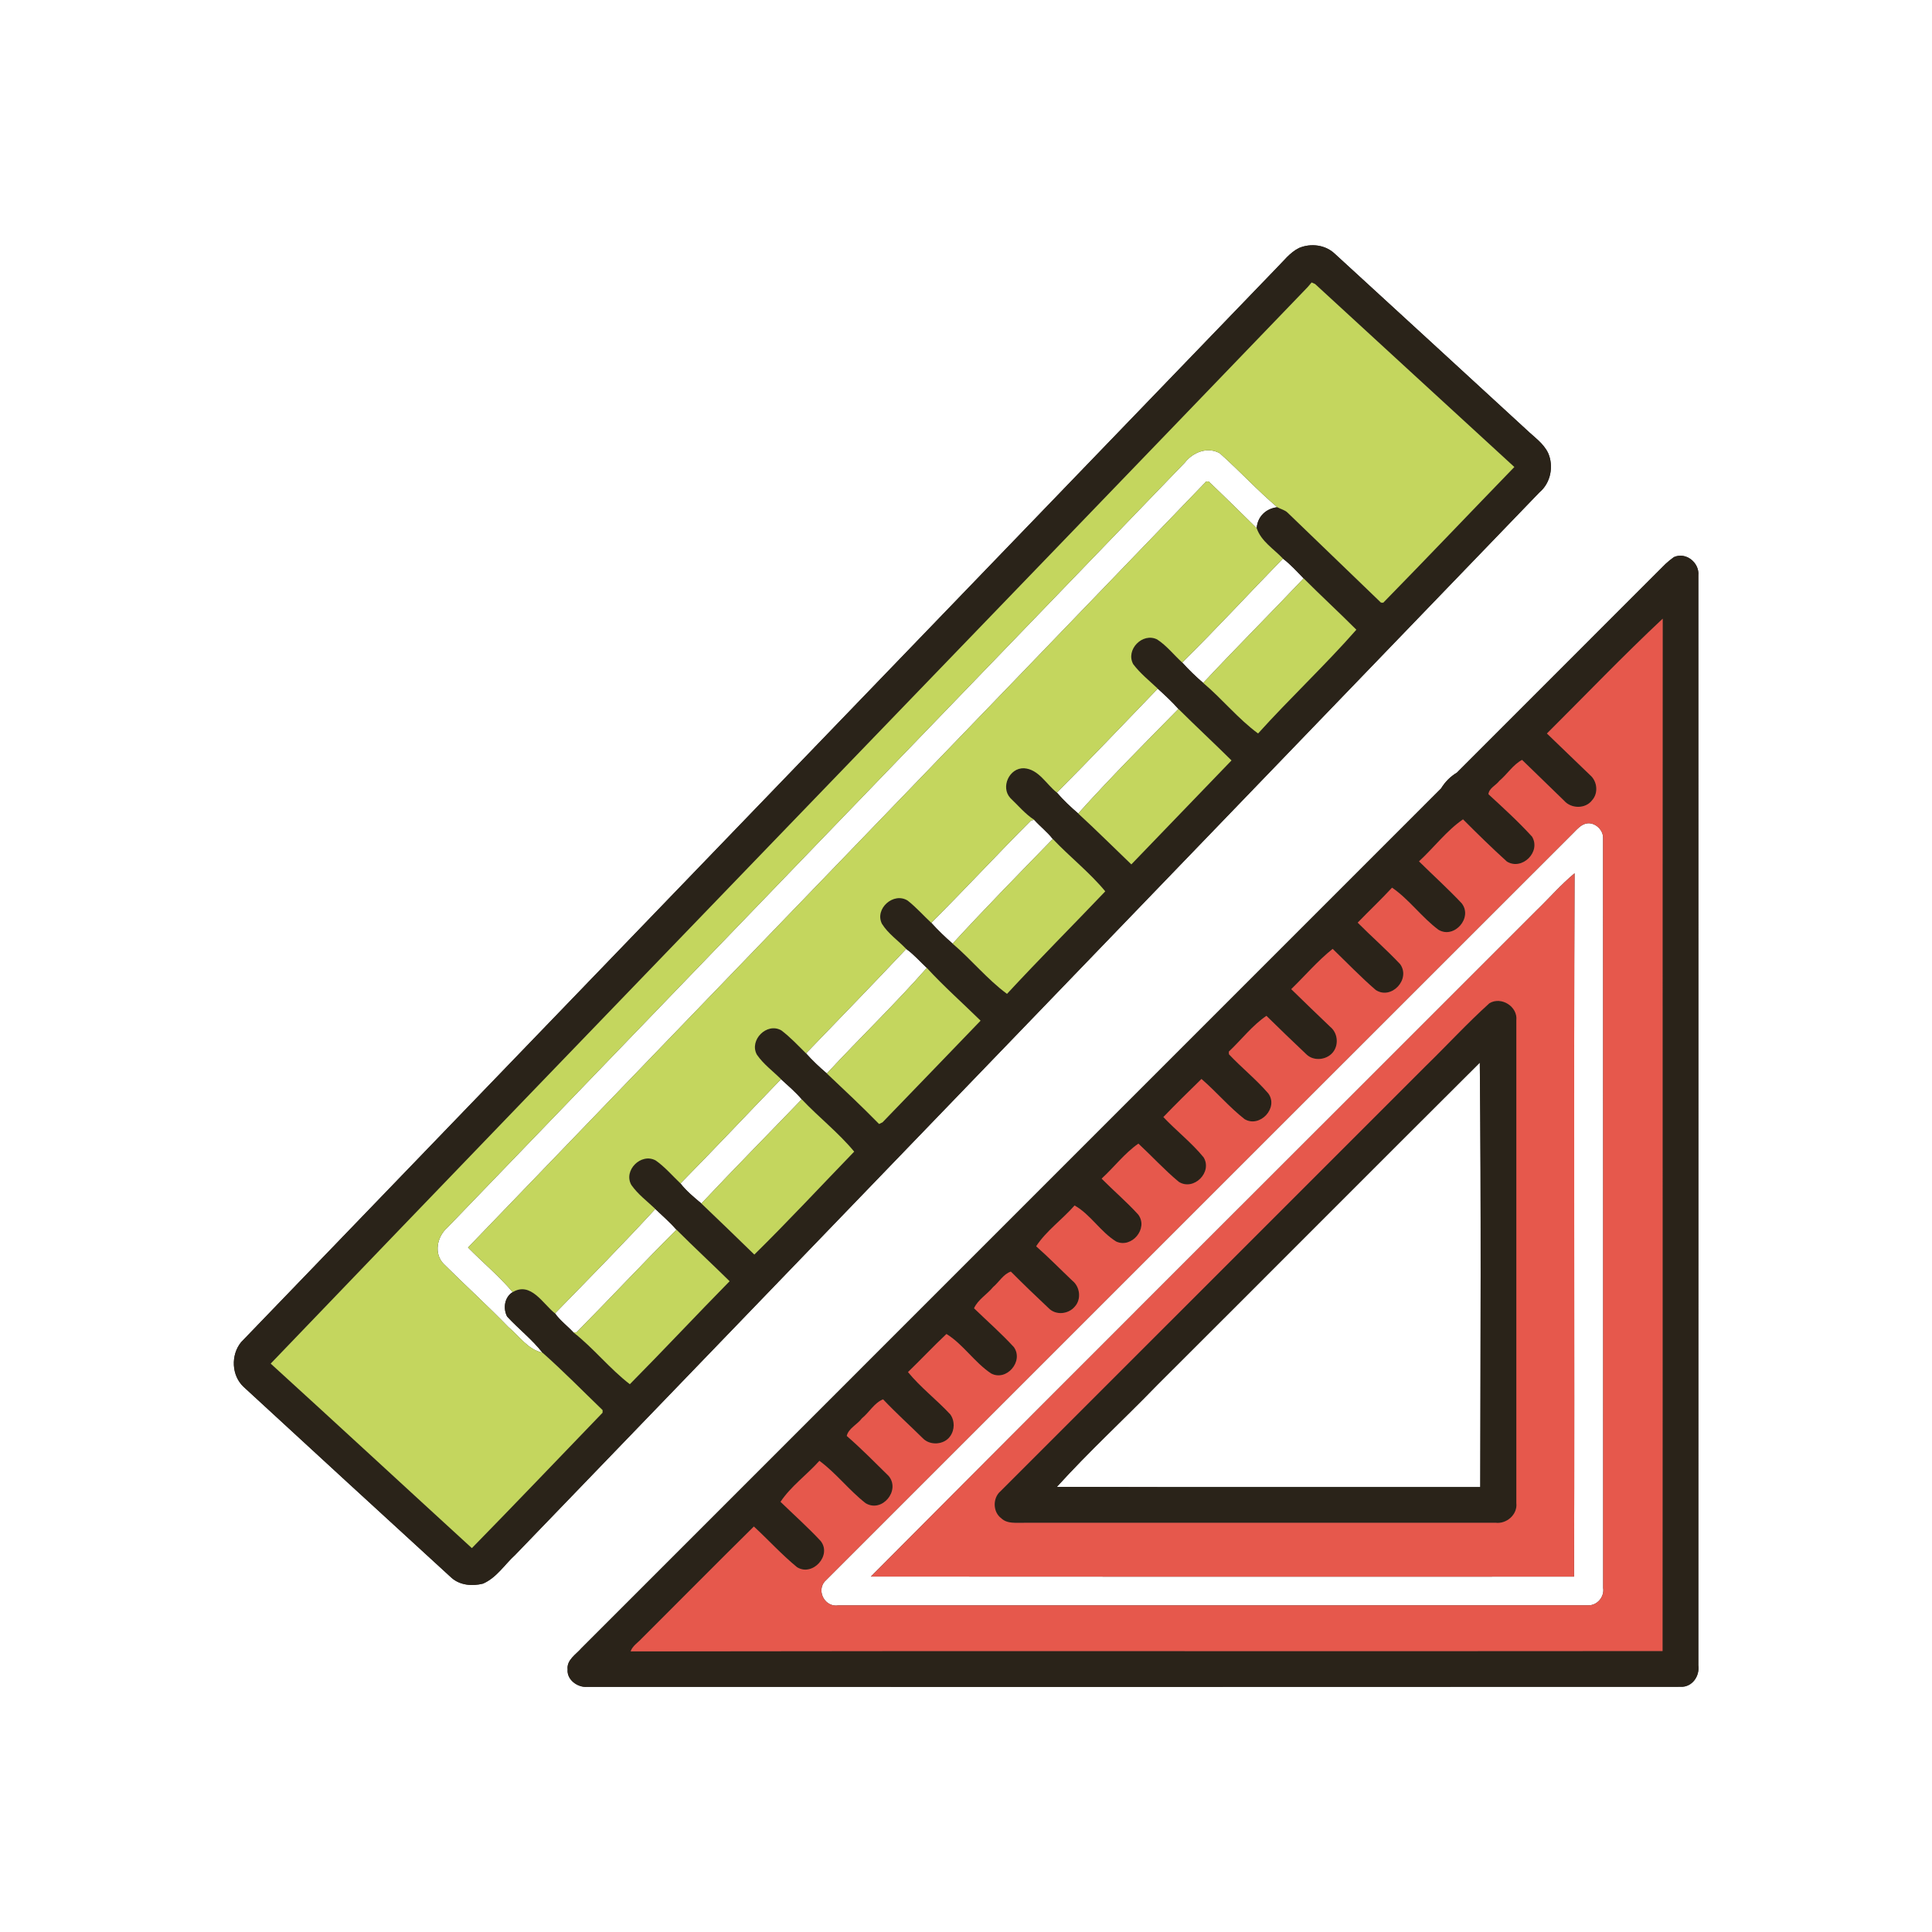 <?xml version="1.0" encoding="UTF-8" ?>
<!DOCTYPE svg PUBLIC "-//W3C//DTD SVG 1.1//EN" "http://www.w3.org/Graphics/SVG/1.1/DTD/svg11.dtd">
<svg width="500" height="500" viewBox="0 0 500 500" version="1.1" xmlns="http://www.w3.org/2000/svg">
<rect x="0" y="0" width="500" height="500" fill="#333333" stroke="none"/>
<g id="#ffffffff">
<path fill="#ffffff" opacity="1.00" d=" M 0.00 0.00 L 500.00 0.00 L 500.00 500.00 L 0.00 500.00 L 0.00 0.00 M 336.23 64.16 C 333.82 65.33 332.21 67.55 330.35 69.39 C 241.04 162.05 151.74 254.70 62.41 347.34 C 59.69 350.65 59.88 356.02 63.09 358.96 C 80.96 375.44 98.87 391.87 116.80 408.29 C 119.02 410.29 122.21 410.55 125.01 409.84 C 128.54 408.30 130.60 404.89 133.36 402.38 C 221.73 310.73 310.09 219.08 398.43 127.40 C 401.33 124.97 402.16 120.61 400.64 117.21 C 399.41 114.67 396.99 113.07 395.00 111.16 C 378.47 95.98 361.96 80.78 345.40 65.63 C 342.98 63.35 339.26 62.90 336.23 64.16 M 433.20 144.18 C 432.42 144.73 431.69 145.33 431.00 145.98 C 413.03 163.98 395.04 181.96 377.05 199.95 C 375.33 200.98 373.97 202.37 372.93 204.07 C 298.79 278.23 224.64 352.37 150.50 426.52 C 149.09 428.16 146.62 429.57 146.90 432.04 C 146.64 434.70 149.46 436.76 151.95 436.56 C 246.30 436.57 340.65 436.59 435.00 436.54 C 437.95 436.64 439.91 433.77 439.53 431.00 C 439.52 336.99 439.57 242.97 439.53 148.95 C 439.87 145.66 436.34 142.76 433.20 144.18 Z" />
<path fill="#ffffff" opacity="1.00" d=" M 306.65 119.71 C 308.73 117.02 312.57 115.51 315.71 117.33 C 320.78 121.84 325.39 126.87 330.56 131.27 C 327.62 131.61 325.44 133.69 325.23 136.69 C 321.10 132.65 317.00 128.59 312.81 124.61 L 312.15 124.62 C 248.52 190.74 184.75 256.74 121.12 322.86 C 124.94 326.74 129.17 330.23 132.68 334.40 C 130.55 335.70 130.14 338.61 131.24 340.72 C 134.19 343.92 137.70 346.63 140.38 350.06 C 136.59 349.25 134.39 345.77 131.57 343.44 C 126.14 337.84 120.35 332.59 114.82 327.09 C 112.21 324.43 113.11 320.04 115.74 317.74 C 179.36 251.71 242.99 185.70 306.65 119.71 Z" />
<path fill="#ffffff" opacity="1.00" d=" M 305.95 171.45 C 314.85 162.70 323.30 153.49 332.02 144.57 C 333.99 146.06 335.65 147.92 337.38 149.69 C 328.78 158.77 319.93 167.61 311.39 176.74 C 309.46 175.09 307.65 173.32 305.95 171.45 Z" />
<path fill="#ffffff" opacity="1.00" d=" M 273.52 205.12 C 282.35 196.28 290.94 187.20 299.62 178.22 C 301.47 179.90 303.31 181.60 304.98 183.48 C 296.22 192.38 287.39 201.25 279.04 210.53 C 277.09 208.85 275.19 207.08 273.52 205.12 Z" />
<path fill="#ffffff" opacity="1.00" d=" M 241.01 238.82 C 249.74 230.12 258.15 221.02 266.84 212.33 L 267.65 212.18 C 269.19 213.89 271.04 215.31 272.46 217.13 C 263.74 226.09 254.99 235.01 246.54 244.21 C 244.59 242.52 242.74 240.73 241.01 238.82 Z" />
<path fill="#ffffff" opacity="1.00" d=" M 410.11 213.25 C 412.39 212.40 414.97 214.60 414.88 216.91 C 414.91 281.60 414.88 346.28 414.90 410.97 C 415.26 413.25 413.34 415.56 410.97 415.45 C 346.30 415.50 281.63 415.44 216.96 415.47 C 213.64 416.03 211.28 411.98 213.37 409.36 C 278.03 344.70 342.68 280.03 407.36 215.39 C 408.17 214.57 408.98 213.66 410.11 213.25 M 397.61 235.65 C 340.21 293.11 282.66 350.43 225.38 408.01 C 286.04 408.07 346.71 408.04 407.37 408.03 C 407.54 347.35 407.25 286.67 407.50 226.00 C 403.95 228.95 400.92 232.46 397.61 235.65 Z" />
<path fill="#ffffff" opacity="1.00" d=" M 234.52 245.59 C 236.50 246.99 238.09 248.85 239.86 250.50 C 231.60 259.91 222.51 268.61 213.99 277.81 C 212.08 276.19 210.27 274.47 208.60 272.61 C 217.26 263.62 225.96 254.67 234.52 245.59 Z" />
<path fill="#ffffff" opacity="1.00" d=" M 299.44 358.49 C 327.31 330.69 355.08 302.79 382.97 275.01 C 383.34 311.59 383.15 348.24 383.09 384.85 C 346.56 384.82 310.04 384.91 273.52 384.80 C 281.77 375.69 290.88 367.33 299.44 358.49 Z" />
<path fill="#ffffff" opacity="1.00" d=" M 176.11 306.27 C 184.88 297.37 193.43 288.27 202.12 279.29 C 203.96 280.97 205.87 282.60 207.49 284.50 C 198.84 293.49 190.07 302.38 181.52 311.46 C 179.62 309.87 177.62 308.23 176.11 306.27 Z" />
<path fill="#ffffff" opacity="1.00" d=" M 169.59 312.88 C 171.44 314.65 173.38 316.33 175.07 318.25 C 166.32 326.98 157.89 336.04 149.20 344.81 L 148.39 344.81 C 146.84 343.15 144.97 341.76 143.64 339.91 C 152.35 330.97 161.13 322.07 169.59 312.88 Z" />
</g>
<g id="#2a2319ff">
<path fill="#2a2319" opacity="1.00" d=" M 336.23 64.16 C 339.26 62.90 342.98 63.35 345.40 65.63 C 361.96 80.78 378.47 95.98 395.00 111.16 C 396.99 113.07 399.41 114.67 400.64 117.21 C 402.16 120.61 401.33 124.97 398.43 127.40 C 310.09 219.08 221.73 310.73 133.36 402.38 C 130.60 404.89 128.54 408.30 125.01 409.84 C 122.21 410.55 119.02 410.29 116.80 408.29 C 98.87 391.87 80.96 375.44 63.09 358.96 C 59.88 356.02 59.69 350.65 62.41 347.34 C 151.74 254.70 241.04 162.05 330.35 69.39 C 332.21 67.55 333.82 65.33 336.23 64.16 M 339.45 73.10 C 339.19 73.41 338.67 74.01 338.41 74.32 C 249.04 167.25 159.33 259.89 70.06 352.90 C 87.47 368.76 104.75 384.76 122.12 400.65 C 133.47 389.05 144.68 377.30 155.94 365.61 L 155.95 364.94 C 150.79 359.96 145.73 354.79 140.38 350.06 C 137.70 346.63 134.19 343.92 131.24 340.72 C 130.14 338.61 130.55 335.70 132.68 334.40 C 137.36 331.59 140.50 337.42 143.64 339.91 C 144.97 341.76 146.84 343.15 148.39 344.81 C 153.60 348.88 157.77 354.21 163.00 358.23 C 171.70 349.44 180.15 340.40 188.82 331.58 C 184.27 327.10 179.59 322.77 175.07 318.25 C 173.38 316.33 171.44 314.65 169.59 312.88 C 167.48 310.87 165.07 309.08 163.39 306.67 C 161.24 302.91 165.94 298.23 169.72 300.34 C 172.09 302.01 174.01 304.27 176.11 306.27 C 177.62 308.23 179.62 309.87 181.52 311.46 C 186.10 315.85 190.69 320.24 195.22 324.68 C 204.01 316.03 212.46 306.93 221.06 298.04 C 217.04 293.17 211.87 289.14 207.49 284.50 C 205.87 282.60 203.96 280.97 202.12 279.29 C 200.03 277.20 197.56 275.41 195.88 272.95 C 193.81 269.20 198.46 264.50 202.21 266.66 C 204.53 268.41 206.53 270.56 208.60 272.61 C 210.27 274.47 212.08 276.19 213.99 277.81 C 218.55 282.11 223.12 286.41 227.51 290.89 C 227.74 290.78 228.18 290.56 228.40 290.45 C 236.88 281.71 245.31 272.91 253.77 264.15 C 249.14 259.60 244.25 255.28 239.86 250.50 C 238.09 248.85 236.50 246.99 234.52 245.59 C 232.45 243.41 229.85 241.66 228.24 239.08 C 226.29 235.20 231.23 230.78 234.89 233.06 C 237.10 234.79 238.96 236.91 241.01 238.82 C 242.74 240.73 244.59 242.52 246.54 244.21 C 251.39 248.34 255.53 253.47 260.61 257.21 C 268.93 248.22 277.59 239.55 286.04 230.68 C 282.01 225.80 276.85 221.76 272.46 217.13 C 271.04 215.31 269.19 213.89 267.65 212.18 C 265.30 210.65 263.48 208.44 261.46 206.52 C 258.90 203.73 261.20 198.67 265.02 198.82 C 268.83 199.07 270.77 202.97 273.52 205.12 C 275.19 207.08 277.09 208.85 279.04 210.53 C 283.71 214.83 288.21 219.31 292.79 223.70 C 301.42 214.72 310.06 205.75 318.71 196.80 C 314.18 192.31 309.50 187.97 304.98 183.48 C 303.31 181.60 301.47 179.90 299.62 178.22 C 297.45 176.18 295.07 174.27 293.27 171.89 C 291.24 168.16 295.68 163.60 299.46 165.48 C 301.93 167.07 303.78 169.48 305.95 171.45 C 307.65 173.32 309.46 175.09 311.39 176.74 C 316.30 180.87 320.45 186.05 325.59 189.82 C 333.84 180.67 342.92 172.19 351.02 162.97 C 346.54 158.48 341.87 154.18 337.38 149.69 C 335.65 147.92 333.99 146.06 332.02 144.57 C 329.65 142.05 326.37 140.10 325.23 136.69 C 325.44 133.69 327.62 131.61 330.56 131.27 C 331.45 131.77 332.54 131.96 333.28 132.72 C 341.33 140.46 349.35 148.23 357.40 155.96 L 357.99 155.97 C 369.37 144.34 380.59 132.55 391.91 120.86 C 374.70 105.09 357.53 89.29 340.34 73.50 C 340.12 73.40 339.67 73.20 339.45 73.10 Z" />
<path fill="#2a2319" opacity="1.00" d=" M 433.20 144.18 C 436.34 142.76 439.87 145.66 439.53 148.95 C 439.57 242.97 439.52 336.99 439.53 431.00 C 439.91 433.77 437.95 436.64 435.00 436.54 C 340.65 436.59 246.30 436.57 151.95 436.56 C 149.46 436.76 146.64 434.70 146.90 432.04 C 146.62 429.57 149.09 428.16 150.50 426.52 C 224.64 352.37 298.79 278.23 372.93 204.07 C 373.97 202.37 375.33 200.98 377.05 199.95 C 395.04 181.96 413.03 163.98 431.00 145.98 C 431.69 145.33 432.42 144.73 433.20 144.18 M 400.34 189.83 C 404.06 193.40 407.78 196.98 411.49 200.57 C 413.37 202.15 413.72 205.22 412.05 207.09 C 410.35 209.37 406.64 209.34 404.80 207.23 C 401.19 203.68 397.52 200.20 393.91 196.66 C 391.58 197.89 390.06 200.39 388.02 202.10 C 387.15 203.26 385.35 203.98 385.21 205.54 C 389.06 209.09 392.96 212.64 396.49 216.51 C 398.88 220.45 393.90 225.38 389.98 222.97 C 386.09 219.45 382.33 215.76 378.63 212.05 C 374.42 214.94 371.07 219.39 367.24 222.92 C 370.90 226.54 374.74 230.00 378.27 233.75 C 381.23 237.45 376.39 243.06 372.29 240.64 C 367.96 237.43 364.66 232.74 360.26 229.73 C 357.39 232.84 354.31 235.74 351.37 238.78 C 354.98 242.41 358.86 245.80 362.37 249.53 C 365.15 253.43 360.07 258.88 356.02 256.20 C 352.14 252.84 348.58 249.13 344.89 245.57 C 341.04 248.64 337.73 252.53 334.17 255.99 C 337.51 259.29 340.92 262.52 344.30 265.77 C 346.11 267.25 346.49 270.08 345.19 272.02 C 343.70 274.29 340.12 274.80 338.13 272.90 C 334.63 269.61 331.19 266.26 327.75 262.90 C 324.11 265.36 321.26 269.11 318.02 272.16 L 318.05 272.84 C 321.32 276.33 325.12 279.35 328.24 282.98 C 330.96 286.71 326.06 291.98 322.10 289.64 C 318.10 286.51 314.79 282.56 310.94 279.24 C 307.61 282.48 304.30 285.74 301.08 289.09 C 304.44 292.66 308.40 295.72 311.49 299.51 C 313.86 303.37 308.91 308.30 305.07 305.86 C 301.38 302.80 298.13 299.23 294.62 295.97 C 291.05 298.44 288.32 302.08 285.10 305.03 C 288.21 308.17 291.60 311.05 294.57 314.32 C 297.28 317.92 292.87 323.18 288.85 321.30 C 284.81 318.81 282.15 314.23 278.10 311.98 C 274.94 315.60 270.73 318.57 268.16 322.54 C 271.39 325.38 274.40 328.47 277.52 331.43 C 279.52 333.01 279.91 336.26 278.14 338.17 C 276.48 340.14 273.22 340.46 271.38 338.55 C 268.07 335.45 264.81 332.30 261.61 329.09 C 259.68 329.72 258.56 331.80 257.03 333.08 C 255.48 334.97 253.09 336.34 252.08 338.58 C 255.52 341.92 259.17 345.10 262.40 348.64 C 264.99 352.30 260.47 357.58 256.49 355.45 C 252.23 352.62 249.15 347.79 244.94 345.24 C 241.54 348.43 238.35 351.85 234.99 355.09 C 238.20 359.04 242.42 362.25 245.92 366.02 C 247.14 367.69 247.10 370.09 245.87 371.75 C 244.30 373.94 240.71 374.17 238.85 372.25 C 235.42 368.87 231.84 365.64 228.54 362.15 C 226.28 363.04 224.95 365.54 223.07 367.06 C 221.90 368.65 219.58 369.66 219.14 371.62 C 222.92 374.90 226.43 378.48 229.99 381.98 C 233.11 385.73 228.28 391.59 224.02 389.03 C 219.76 385.71 216.36 381.22 212.06 378.06 C 208.83 381.68 204.65 384.68 202.00 388.67 C 205.46 392.03 209.08 395.25 212.37 398.78 C 215.37 402.50 210.32 408.10 206.27 405.59 C 202.32 402.35 198.86 398.53 195.10 395.06 C 185.36 404.67 175.74 414.41 166.05 424.07 C 165.07 425.14 163.71 425.94 163.20 427.38 C 252.22 427.22 341.25 427.39 430.27 427.29 C 430.33 338.23 430.25 249.17 430.31 160.11 C 420.06 169.71 410.30 179.91 400.34 189.83 Z" />
<path fill="#2a2319" opacity="1.00" d=" M 385.45 259.64 C 388.51 257.78 392.84 260.49 392.43 264.07 C 392.44 305.71 392.44 347.35 392.43 389.00 C 392.78 391.96 389.90 394.46 387.04 394.09 C 346.35 394.09 305.66 394.08 264.97 394.10 C 262.98 394.04 260.68 394.44 259.11 392.92 C 256.91 391.30 256.87 387.67 258.93 385.92 C 295.62 349.25 332.29 312.56 368.98 275.88 C 374.50 270.50 379.74 264.79 385.45 259.64 M 299.44 358.49 C 290.88 367.33 281.77 375.69 273.52 384.80 C 310.04 384.91 346.56 384.82 383.09 384.85 C 383.15 348.24 383.34 311.59 382.97 275.01 C 355.08 302.79 327.31 330.69 299.44 358.49 Z" />
</g>
<g id="#c4d65eff">
<path fill="#c4d65e" opacity="1.00" d=" M 339.45 73.10 C 339.67 73.20 340.12 73.40 340.34 73.50 C 357.53 89.29 374.70 105.09 391.91 120.86 C 380.59 132.55 369.37 144.34 357.99 155.97 L 357.40 155.96 C 349.35 148.23 341.33 140.46 333.28 132.72 C 332.54 131.96 331.45 131.77 330.56 131.27 C 325.39 126.87 320.78 121.84 315.71 117.33 C 312.57 115.51 308.73 117.02 306.65 119.71 C 242.99 185.70 179.36 251.71 115.74 317.74 C 113.11 320.04 112.21 324.43 114.82 327.09 C 120.35 332.59 126.14 337.84 131.57 343.44 C 134.39 345.77 136.59 349.25 140.38 350.06 C 145.73 354.79 150.79 359.96 155.95 364.94 L 155.94 365.61 C 144.68 377.30 133.47 389.05 122.12 400.65 C 104.75 384.76 87.47 368.76 70.06 352.90 C 159.33 259.89 249.04 167.25 338.41 74.32 C 338.67 74.01 339.19 73.41 339.45 73.10 Z" />
<path fill="#c4d65e" opacity="1.00" d=" M 121.12 322.86 C 184.75 256.74 248.52 190.74 312.15 124.62 L 312.81 124.61 C 317.00 128.59 321.10 132.65 325.23 136.69 C 326.37 140.10 329.65 142.05 332.02 144.57 C 323.30 153.49 314.85 162.70 305.95 171.45 C 303.78 169.48 301.93 167.07 299.46 165.48 C 295.68 163.60 291.24 168.16 293.27 171.89 C 295.07 174.27 297.45 176.18 299.62 178.22 C 290.94 187.20 282.35 196.28 273.52 205.12 C 270.77 202.97 268.83 199.07 265.02 198.82 C 261.20 198.67 258.90 203.73 261.46 206.52 C 263.48 208.44 265.30 210.65 267.65 212.18 L 266.84 212.33 C 258.15 221.02 249.74 230.12 241.01 238.82 C 238.96 236.91 237.10 234.79 234.89 233.06 C 231.23 230.78 226.29 235.20 228.24 239.08 C 229.85 241.66 232.45 243.41 234.52 245.59 C 225.96 254.67 217.26 263.62 208.60 272.61 C 206.53 270.56 204.53 268.41 202.21 266.66 C 198.46 264.50 193.81 269.20 195.88 272.95 C 197.56 275.41 200.03 277.20 202.12 279.29 C 193.43 288.27 184.88 297.37 176.11 306.27 C 174.01 304.27 172.09 302.01 169.72 300.34 C 165.94 298.23 161.24 302.91 163.39 306.67 C 165.07 309.08 167.48 310.87 169.59 312.88 C 161.13 322.07 152.35 330.97 143.64 339.91 C 140.50 337.42 137.36 331.59 132.68 334.40 C 129.17 330.23 124.94 326.74 121.12 322.86 Z" />
<path fill="#c4d65e" opacity="1.00" d=" M 337.38 149.69 C 341.87 154.18 346.54 158.48 351.02 162.97 C 342.92 172.19 333.84 180.67 325.59 189.82 C 320.45 186.05 316.30 180.87 311.39 176.74 C 319.93 167.61 328.78 158.77 337.38 149.69 Z" />
<path fill="#c4d65e" opacity="1.00" d=" M 279.04 210.53 C 287.39 201.25 296.22 192.38 304.98 183.48 C 309.50 187.97 314.18 192.31 318.71 196.80 C 310.06 205.75 301.42 214.72 292.79 223.70 C 288.21 219.31 283.71 214.83 279.04 210.53 Z" />
<path fill="#c4d65e" opacity="1.00" d=" M 272.46 217.13 C 276.85 221.76 282.01 225.80 286.04 230.68 C 277.59 239.55 268.93 248.22 260.61 257.21 C 255.53 253.47 251.39 248.34 246.54 244.21 C 254.99 235.01 263.74 226.09 272.46 217.13 Z" />
<path fill="#c4d65e" opacity="1.00" d=" M 239.86 250.50 C 244.25 255.28 249.14 259.60 253.77 264.15 C 245.31 272.91 236.88 281.71 228.40 290.45 C 228.18 290.56 227.74 290.78 227.51 290.89 C 223.12 286.41 218.55 282.11 213.99 277.81 C 222.51 268.61 231.60 259.91 239.86 250.50 Z" />
<path fill="#c4d65e" opacity="1.00" d=" M 181.52 311.46 C 190.07 302.38 198.84 293.49 207.49 284.50 C 211.87 289.14 217.04 293.17 221.06 298.04 C 212.46 306.93 204.01 316.03 195.22 324.68 C 190.69 320.24 186.10 315.85 181.52 311.46 Z" />
<path fill="#c4d65e" opacity="1.00" d=" M 149.20 344.81 C 157.89 336.04 166.32 326.98 175.07 318.25 C 179.59 322.77 184.27 327.10 188.82 331.58 C 180.15 340.40 171.70 349.44 163.00 358.23 C 157.77 354.21 153.60 348.88 148.39 344.81 L 149.20 344.81 Z" />
</g>
<g id="#e6584cff">
<path fill="#e6584c" opacity="1.00" d=" M 400.34 189.83 C 410.30 179.91 420.06 169.71 430.31 160.11 C 430.25 249.17 430.33 338.23 430.27 427.29 C 341.25 427.39 252.22 427.22 163.20 427.38 C 163.71 425.94 165.07 425.14 166.05 424.07 C 175.74 414.41 185.36 404.67 195.10 395.06 C 198.86 398.53 202.32 402.35 206.27 405.59 C 210.32 408.10 215.37 402.50 212.37 398.78 C 209.08 395.25 205.46 392.03 202.00 388.67 C 204.65 384.68 208.83 381.68 212.06 378.06 C 216.36 381.22 219.76 385.71 224.02 389.03 C 228.28 391.59 233.11 385.73 229.99 381.98 C 226.43 378.48 222.92 374.90 219.14 371.62 C 219.58 369.66 221.90 368.65 223.07 367.06 C 224.95 365.54 226.28 363.04 228.54 362.15 C 231.84 365.64 235.42 368.87 238.85 372.25 C 240.71 374.17 244.30 373.94 245.87 371.75 C 247.10 370.09 247.14 367.69 245.92 366.02 C 242.42 362.25 238.20 359.04 234.99 355.09 C 238.35 351.85 241.54 348.43 244.94 345.24 C 249.15 347.79 252.23 352.62 256.49 355.45 C 260.47 357.58 264.99 352.30 262.40 348.64 C 259.17 345.10 255.52 341.92 252.08 338.58 C 253.09 336.34 255.48 334.97 257.03 333.08 C 258.56 331.80 259.68 329.72 261.61 329.09 C 264.81 332.30 268.07 335.45 271.38 338.55 C 273.22 340.46 276.48 340.14 278.14 338.17 C 279.91 336.26 279.52 333.01 277.52 331.43 C 274.40 328.47 271.39 325.38 268.16 322.54 C 270.73 318.57 274.94 315.60 278.10 311.98 C 282.15 314.23 284.81 318.81 288.85 321.30 C 292.87 323.18 297.28 317.92 294.57 314.32 C 291.60 311.05 288.21 308.17 285.10 305.03 C 288.32 302.08 291.05 298.44 294.62 295.97 C 298.13 299.23 301.38 302.80 305.07 305.86 C 308.91 308.30 313.86 303.37 311.49 299.51 C 308.40 295.72 304.44 292.66 301.08 289.09 C 304.30 285.74 307.61 282.48 310.94 279.24 C 314.79 282.56 318.10 286.51 322.10 289.64 C 326.06 291.98 330.96 286.71 328.24 282.98 C 325.12 279.35 321.32 276.33 318.05 272.84 L 318.02 272.16 C 321.26 269.11 324.11 265.36 327.75 262.90 C 331.19 266.26 334.63 269.61 338.13 272.90 C 340.12 274.80 343.70 274.29 345.19 272.02 C 346.49 270.08 346.11 267.25 344.30 265.77 C 340.92 262.52 337.51 259.29 334.17 255.99 C 337.73 252.53 341.04 248.64 344.89 245.57 C 348.58 249.13 352.14 252.84 356.02 256.20 C 360.07 258.88 365.15 253.43 362.37 249.53 C 358.86 245.80 354.98 242.41 351.37 238.78 C 354.31 235.74 357.39 232.84 360.26 229.73 C 364.66 232.74 367.96 237.43 372.29 240.64 C 376.39 243.06 381.23 237.45 378.27 233.75 C 374.74 230.00 370.90 226.54 367.24 222.92 C 371.07 219.39 374.42 214.94 378.63 212.05 C 382.33 215.76 386.09 219.45 389.98 222.97 C 393.90 225.38 398.88 220.45 396.49 216.51 C 392.96 212.64 389.06 209.09 385.21 205.54 C 385.35 203.98 387.15 203.26 388.02 202.10 C 390.06 200.39 391.58 197.89 393.91 196.66 C 397.52 200.20 401.19 203.68 404.80 207.23 C 406.64 209.34 410.35 209.37 412.05 207.09 C 413.72 205.22 413.37 202.15 411.49 200.57 C 407.78 196.98 404.06 193.40 400.34 189.83 M 410.11 213.25 C 408.98 213.66 408.17 214.57 407.36 215.39 C 342.68 280.03 278.03 344.70 213.37 409.36 C 211.28 411.98 213.64 416.03 216.96 415.47 C 281.63 415.44 346.30 415.50 410.97 415.45 C 413.34 415.56 415.26 413.25 414.90 410.97 C 414.88 346.28 414.91 281.60 414.88 216.91 C 414.97 214.60 412.39 212.40 410.11 213.25 Z" />
<path fill="#e6584c" opacity="1.00" d=" M 397.61 235.65 C 400.92 232.46 403.95 228.95 407.50 226.00 C 407.25 286.67 407.54 347.35 407.37 408.03 C 346.71 408.04 286.04 408.07 225.38 408.01 C 282.66 350.43 340.21 293.11 397.61 235.65 M 385.45 259.64 C 379.74 264.79 374.50 270.50 368.98 275.88 C 332.29 312.56 295.62 349.25 258.93 385.92 C 256.87 387.67 256.91 391.30 259.11 392.92 C 260.68 394.44 262.98 394.04 264.97 394.10 C 305.66 394.08 346.35 394.09 387.04 394.09 C 389.90 394.46 392.78 391.96 392.43 389.00 C 392.44 347.35 392.44 305.71 392.43 264.07 C 392.84 260.49 388.51 257.78 385.45 259.64 Z" />
</g>
</svg>
